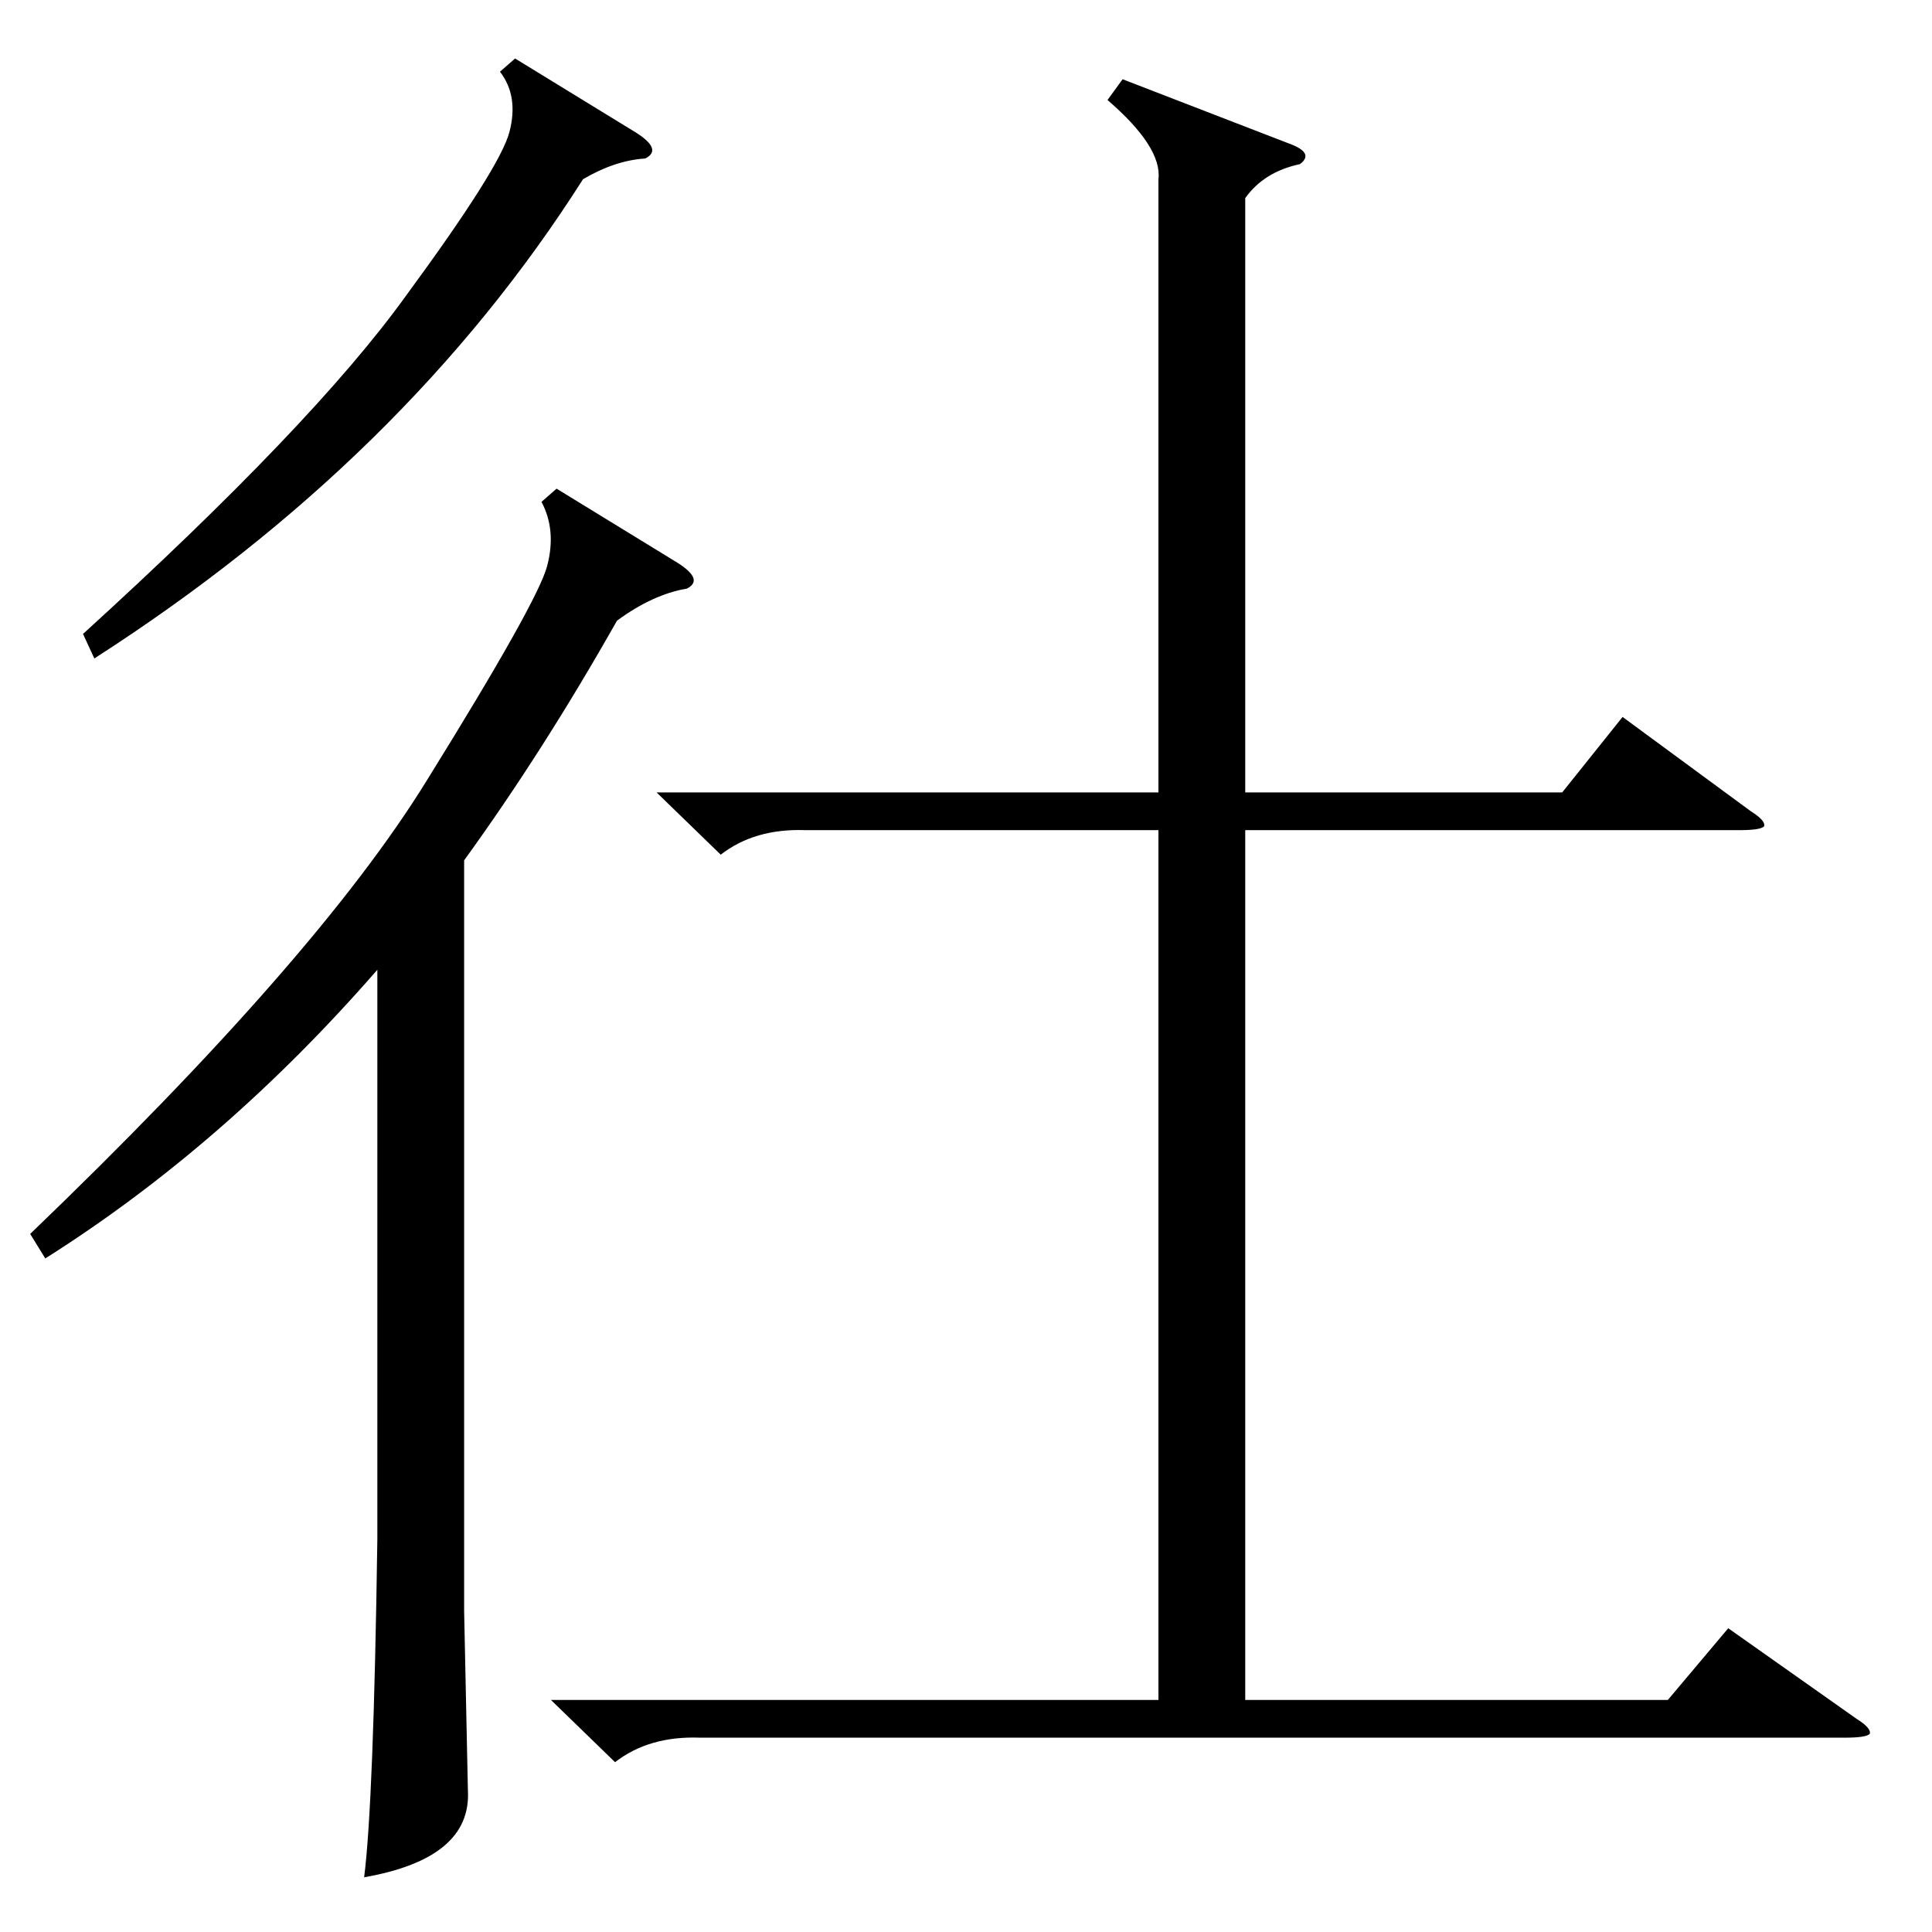 <?xml version="1.0" standalone="no"?>
<!DOCTYPE svg PUBLIC "-//W3C//DTD SVG 1.1//EN" "http://www.w3.org/Graphics/SVG/1.1/DTD/svg11.dtd" >
<svg xmlns="http://www.w3.org/2000/svg" xmlns:xlink="http://www.w3.org/1999/xlink" version="1.1" viewBox="0 -205 1024 1024">
  <g transform="matrix(1 0 0 -1 0 819)">
   <path fill="currentColor"
d="M595 982l88 -34q14 -5 6 -11q-19 -4 -29 -18v-315h168l32 40l68 -50q8 -5 7 -8q-2 -2 -13 -2h-262v-461h224l32 38l68 -48q8 -5 7 -8q-2 -2 -13 -2h-607q-27 1 -45 -13l-34 33h322v461h-187q-27 1 -45 -13l-34 33h266v325q2 17 -27 42zM295 765l62 -38q17 -10 7 -15
q-18 -3 -37 -17q-39 -69 -81 -127v-398l2 -95q2 -36 -55 -46q5 39 7 179v302q-81 -93 -176 -153l-8 13q152 146 210 240q59 95 64 114t-3 34zM273 993l62 -38q17 -10 7 -15q-16 -1 -33 -11q-94 -148 -259 -254l-6 13q122 111 171 179q50 68 55 87t-5 32z" />
  </g>

</svg>
